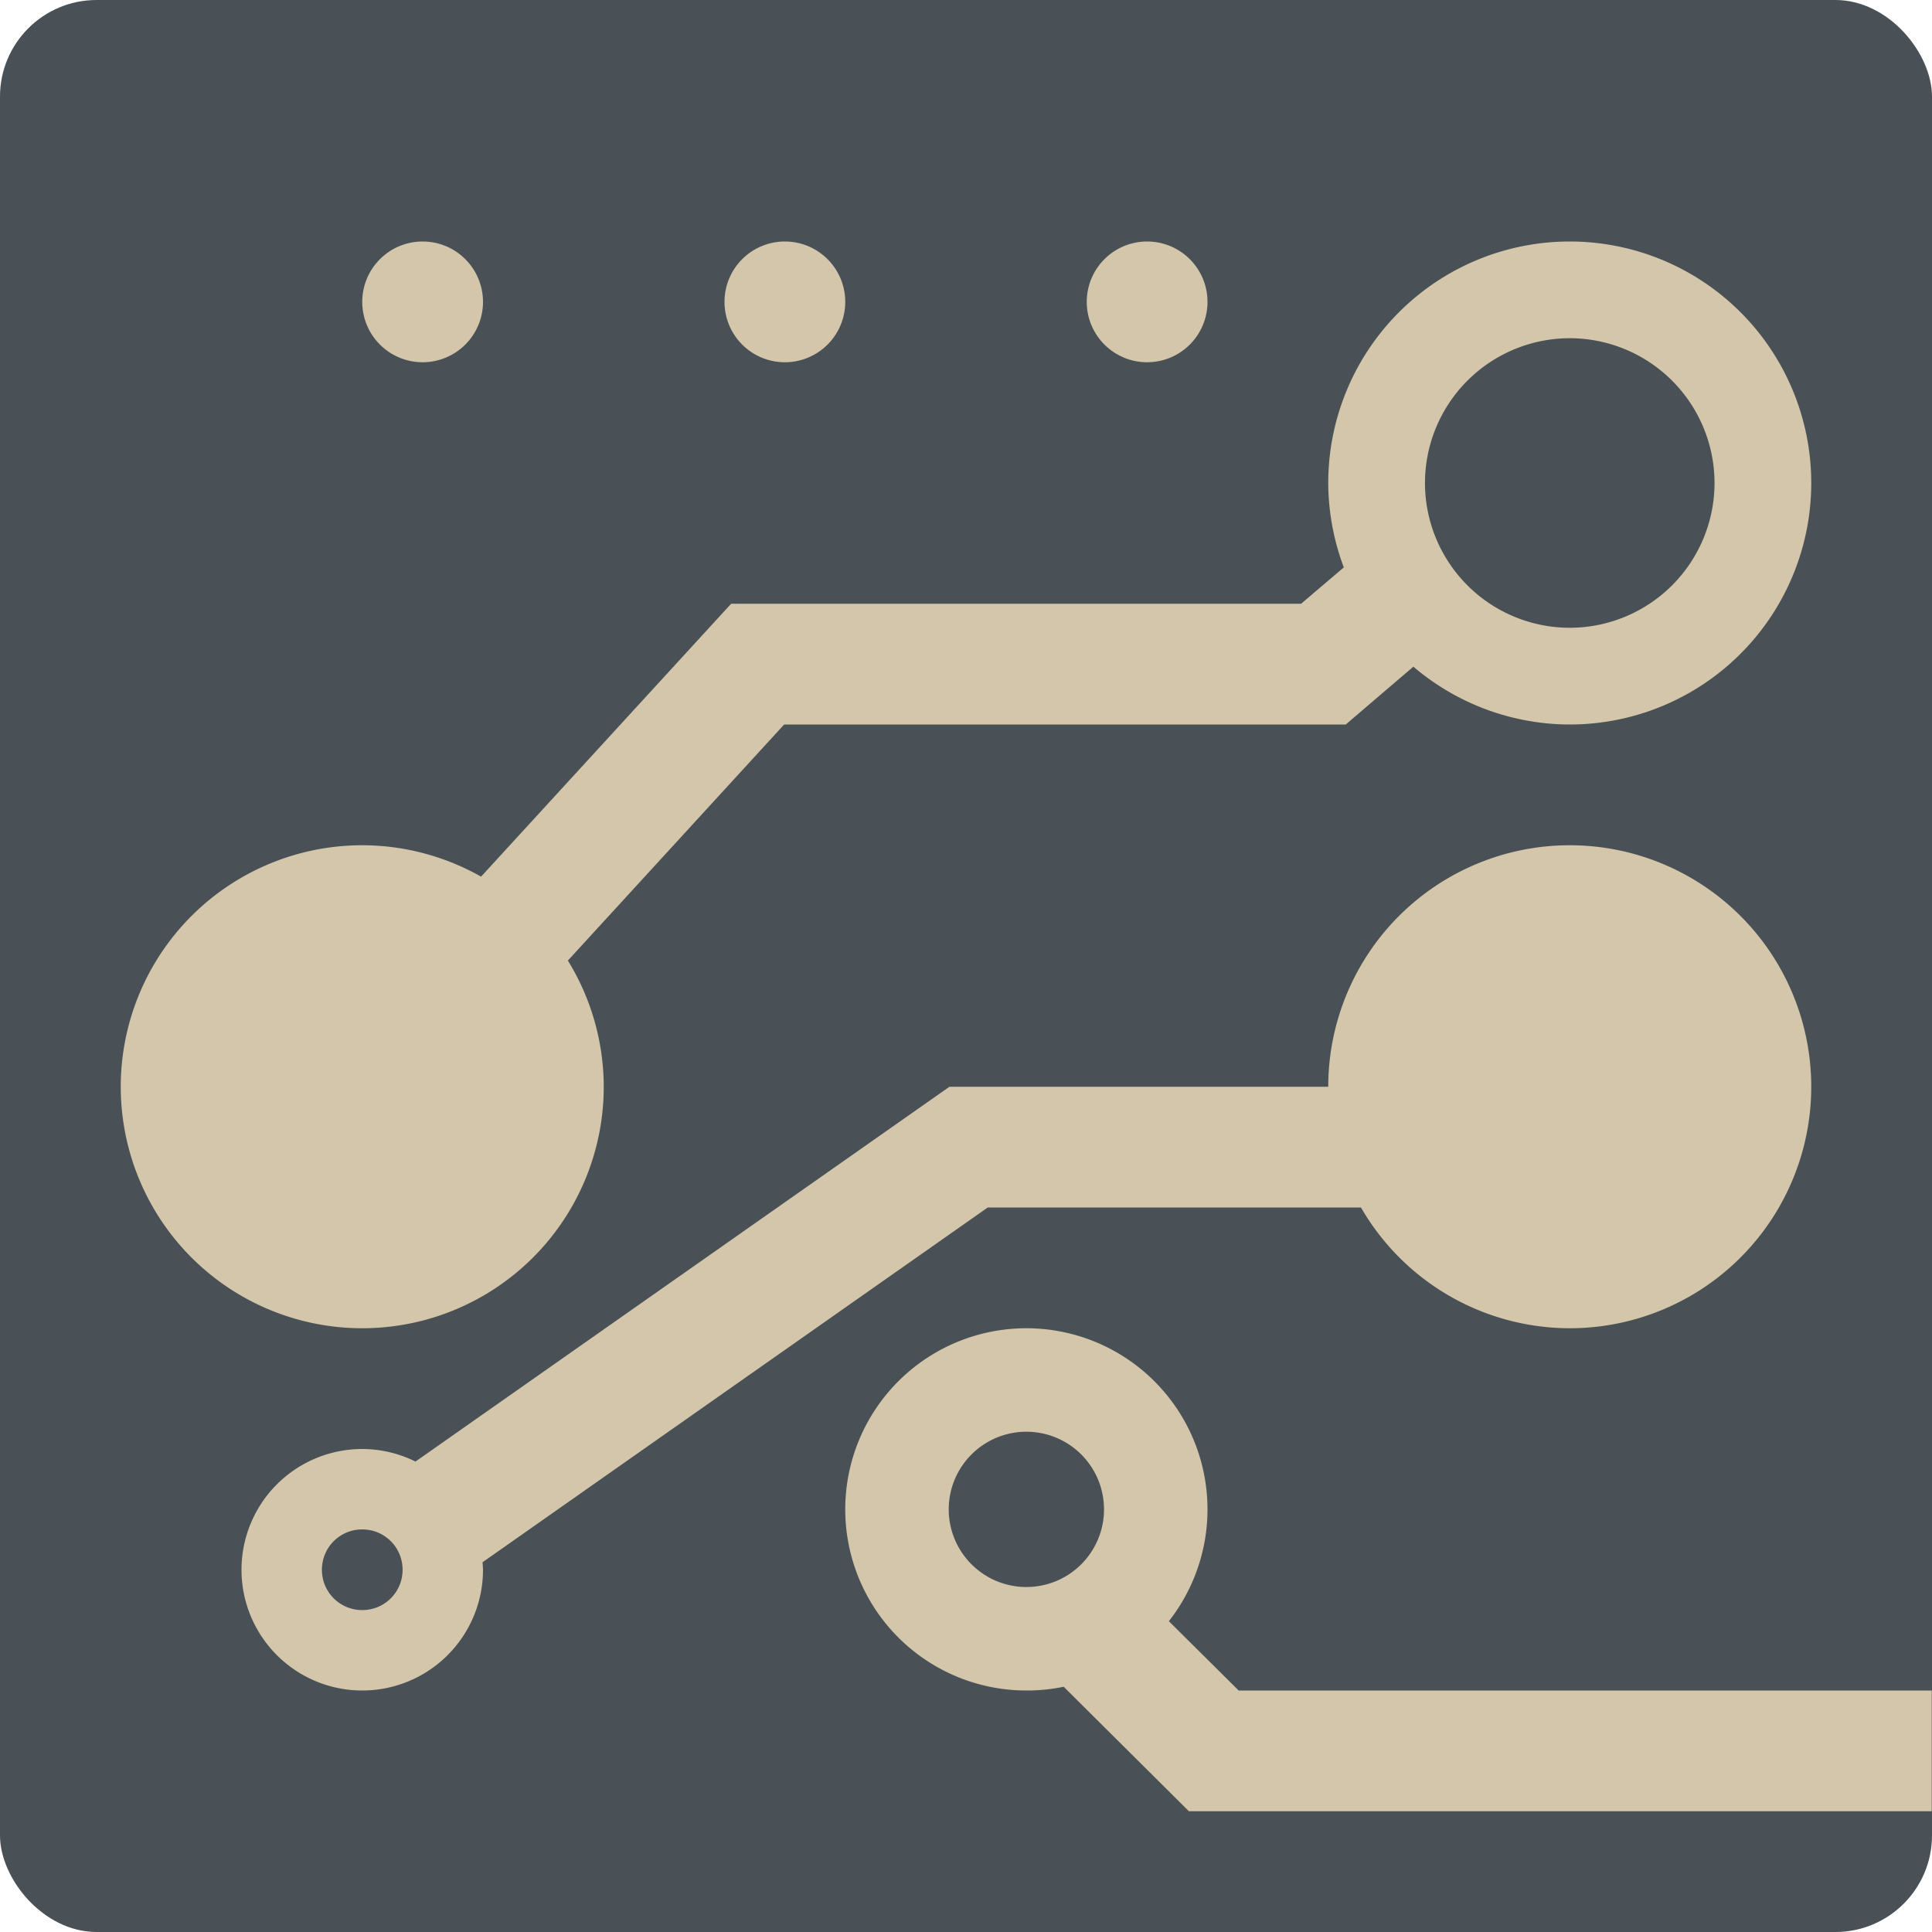 <svg xmlns="http://www.w3.org/2000/svg" width="16" height="16" version="1.1">
 <rect style="fill:#495156" width="16" height="16" x="0" y="0" rx=".8" ry=".8"/>
 <path style="fill:#d3c6aa" d="M 3.5,2 A 0.5,0.5 0 0 0 3,2.5 0.5,0.5 0 0 0 3.5,3 0.5,0.5 0 0 0 4,2.5 0.5,0.5 0 0 0 3.5,2 Z m 3,0 A 0.5,0.5 0 0 0 6,2.5 0.5,0.5 0 0 0 6.5,3 0.5,0.5 0 0 0 7,2.5 0.5,0.5 0 0 0 6.5,2 Z m 3,0 A 0.5,0.5 0 0 0 9,2.5 0.5,0.5 0 0 0 9.5,3 0.5,0.5 0 0 0 10,2.5 0.5,0.5 0 0 0 9.5,2 Z M 13,2 a 2,2 0 0 0 -2,2 2,2 0 0 0 0.129,0.699 L 10.775,5 H 6.055 L 3.984,7.26 A 2,2 0 0 0 3,7 2,2 0 0 0 1,9 2,2 0 0 0 3,11 2,2 0 0 0 5,9 2,2 0 0 0 4.703,7.955 L 6.494,6 H 11.145 L 11.705,5.521 A 2,2 0 0 0 13,6 2,2 0 0 0 15,4 2,2 0 0 0 13,2 Z m 0,0.801 A 1.2,1.2 0 0 1 14.199,4 1.2,1.2 0 0 1 13,5.199 1.2,1.2 0 0 1 11.801,4 1.2,1.2 0 0 1 13,2.801 Z M 13,7 A 2,2 0 0 0 11,9 H 7.863 l -4.422,3.104 A 1,1 0 0 0 3,12 1,1 0 0 0 2,13 1,1 0 0 0 3,14 1,1 0 0 0 4,13 1,1 0 0 0 3.996,12.938 L 8.18,10 H 11.271 A 2,2 0 0 0 13,11 2,2 0 0 0 15,9 2,2 0 0 0 13,7 Z M 8.5,11 A 1.5,1.5 0 0 0 7,12.5 1.5,1.5 0 0 0 8.5,14 1.5,1.5 0 0 0 8.809,13.969 L 9.846,15 H 15.998 V 14 H 10.258 L 9.68,13.426 A 1.5,1.5 0 0 0 10,12.5 1.5,1.5 0 0 0 8.5,11 Z m 0,0.857 A 0.643,0.643 0 0 1 9.143,12.5 0.643,0.643 0 0 1 8.5,13.143 0.643,0.643 0 0 1 7.857,12.5 0.643,0.643 0 0 1 8.5,11.857 Z M 3,12.666 A 0.333,0.333 0 0 1 3.334,13 0.333,0.333 0 0 1 3,13.334 0.333,0.333 0 0 1 2.666,13 0.333,0.333 0 0 1 3,12.666 Z"/>
</svg>
